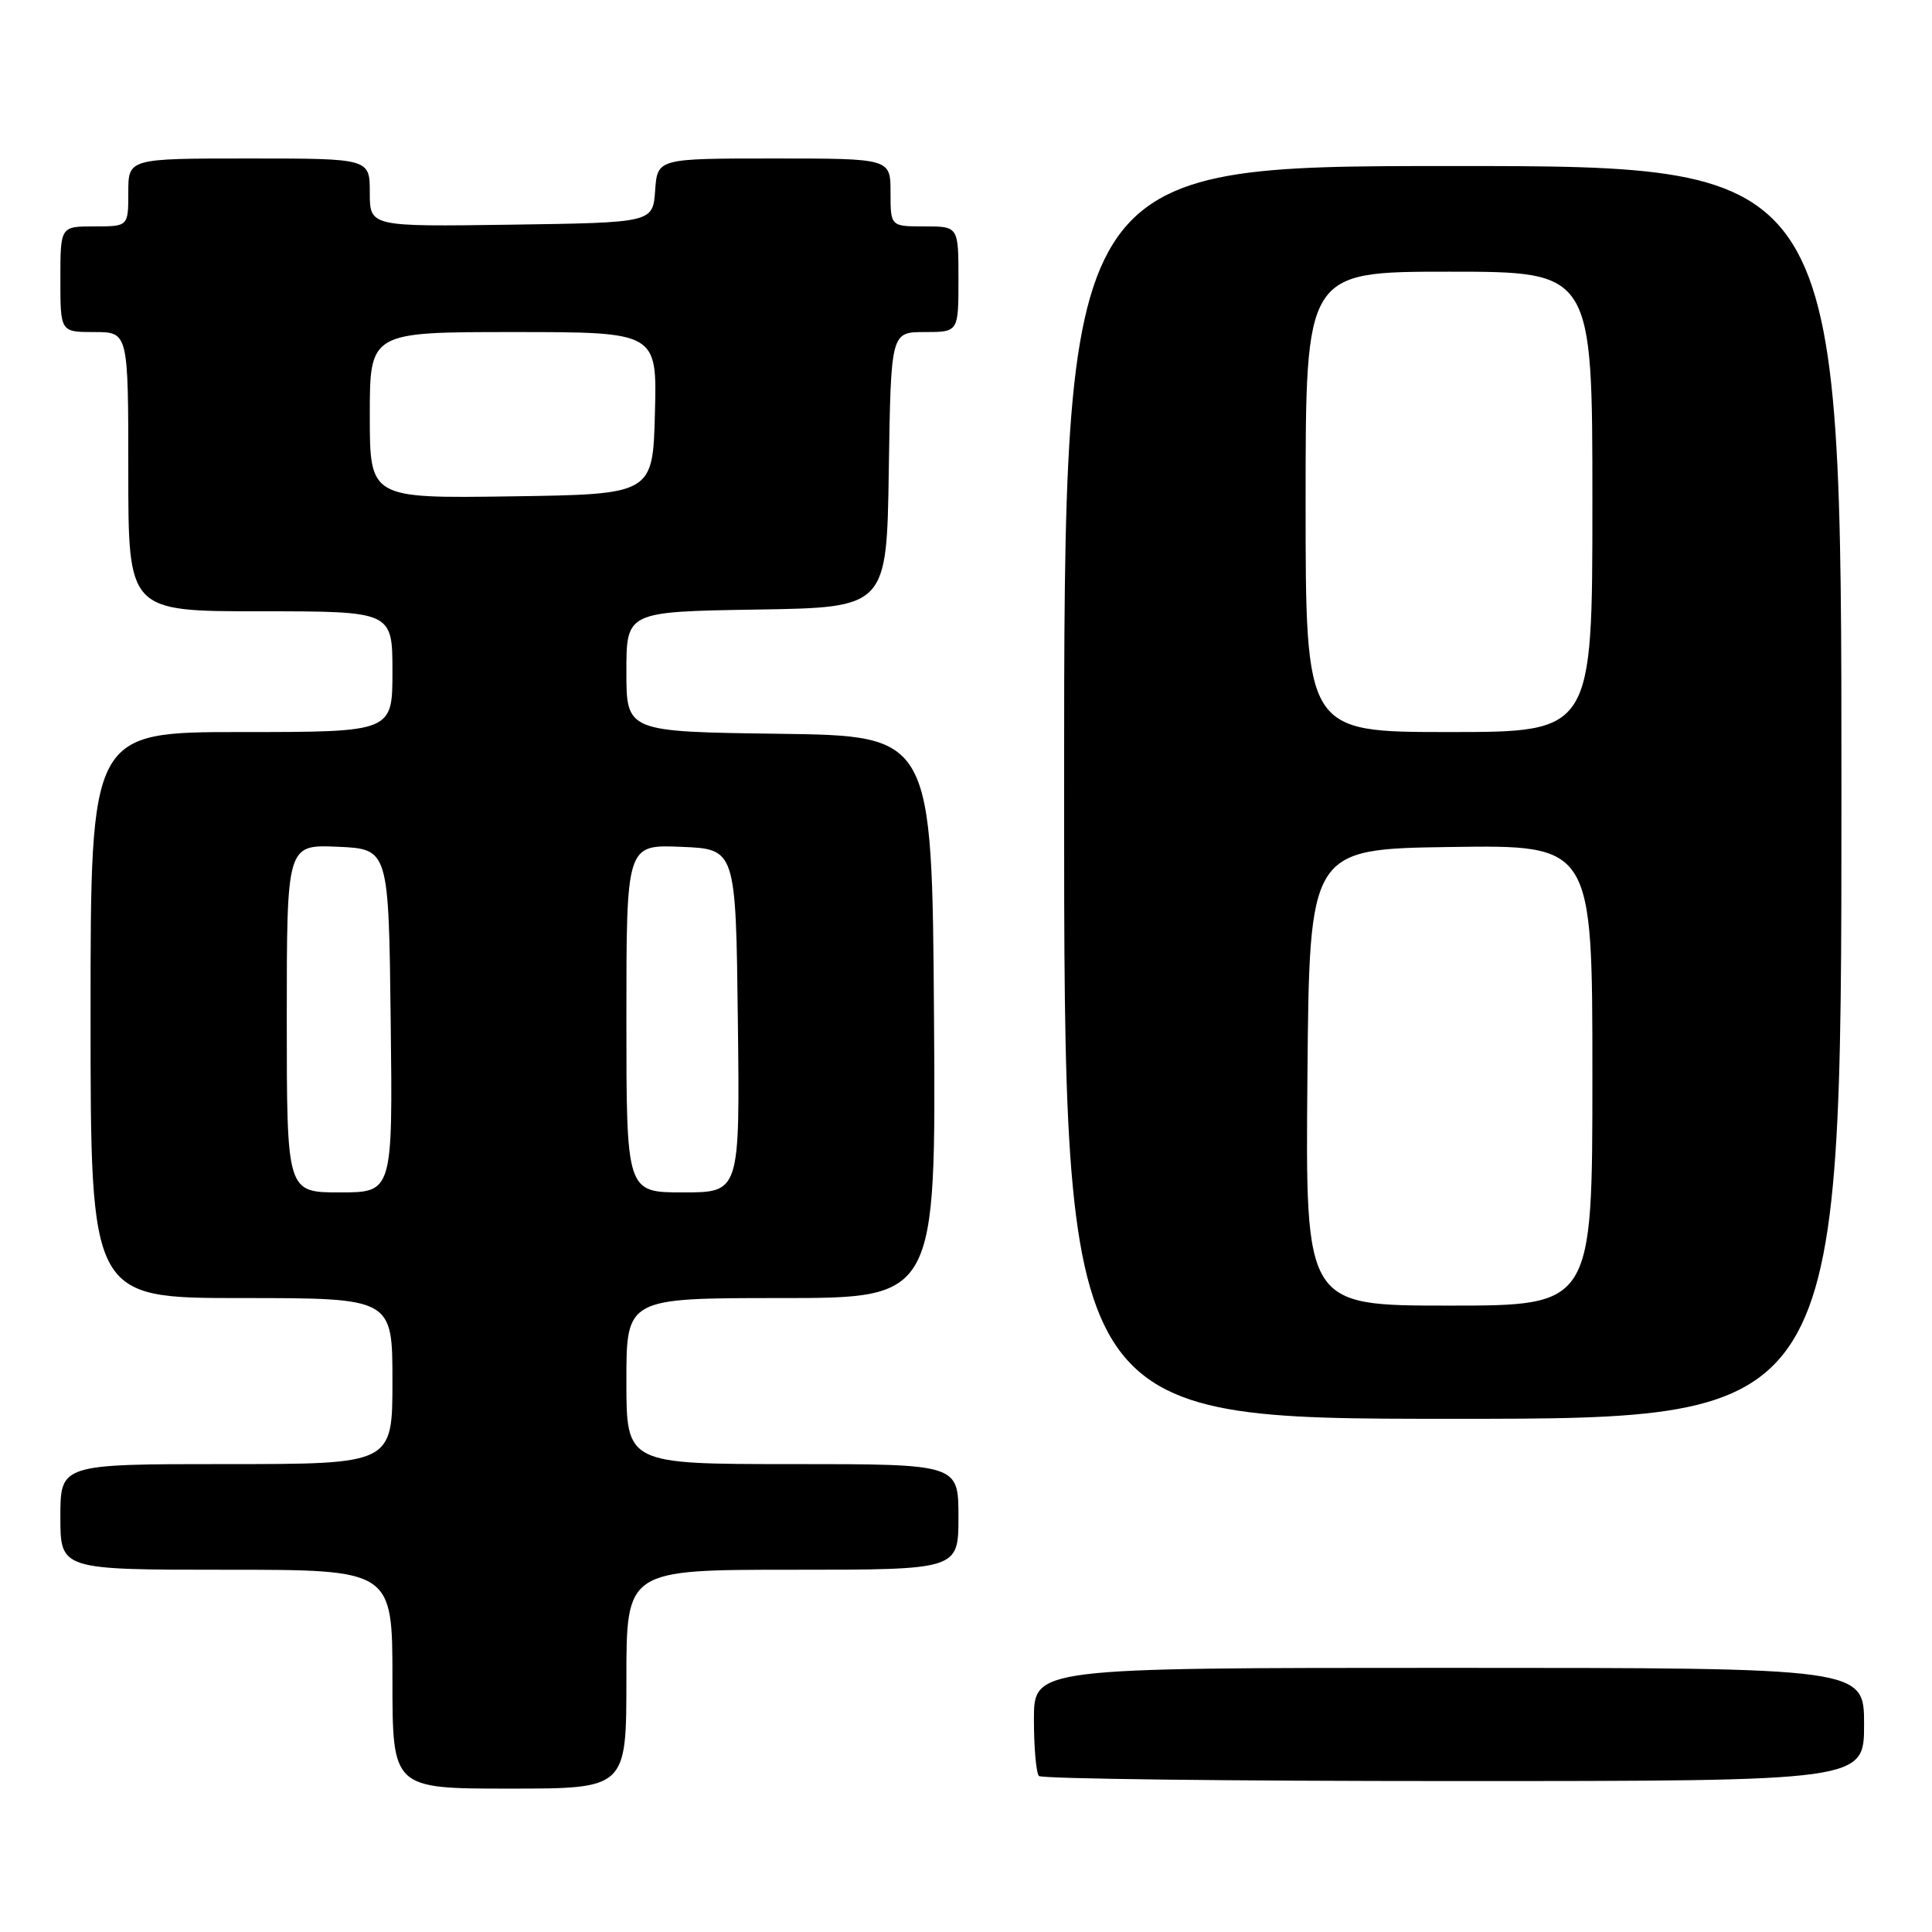 <?xml version="1.0" encoding="UTF-8" standalone="no"?>
<!DOCTYPE svg PUBLIC "-//W3C//DTD SVG 1.1//EN" "http://www.w3.org/Graphics/SVG/1.1/DTD/svg11.dtd" >
<svg xmlns="http://www.w3.org/2000/svg" xmlns:xlink="http://www.w3.org/1999/xlink" version="1.1" viewBox="0 0 256 256">
 <g >
 <path fill="currentColor"
d=" M 83.00 222.50 C 83.00 208.00 83.00 208.00 105.00 208.00 C 127.00 208.00 127.00 208.00 127.00 201.00 C 127.00 194.00 127.00 194.00 105.00 194.00 C 83.00 194.00 83.00 194.00 83.00 183.00 C 83.00 172.00 83.00 172.00 103.51 172.00 C 124.02 172.00 124.02 172.00 123.76 134.75 C 123.50 97.50 123.50 97.50 103.25 97.23 C 83.00 96.96 83.00 96.96 83.00 89.00 C 83.00 81.05 83.00 81.05 100.25 80.77 C 117.50 80.50 117.50 80.50 117.77 62.25 C 118.05 44.00 118.05 44.00 122.52 44.00 C 127.00 44.00 127.00 44.00 127.00 37.00 C 127.00 30.00 127.00 30.00 122.50 30.00 C 118.00 30.00 118.00 30.00 118.00 25.50 C 118.00 21.00 118.00 21.00 102.56 21.00 C 87.11 21.00 87.11 21.00 86.81 25.25 C 86.50 29.50 86.50 29.50 67.75 29.77 C 49.00 30.04 49.00 30.04 49.00 25.52 C 49.00 21.00 49.00 21.00 33.00 21.00 C 17.00 21.00 17.00 21.00 17.00 25.50 C 17.00 30.00 17.00 30.00 12.50 30.00 C 8.00 30.00 8.00 30.00 8.00 37.00 C 8.00 44.00 8.00 44.00 12.50 44.00 C 17.00 44.00 17.00 44.00 17.00 62.50 C 17.00 81.00 17.00 81.00 34.50 81.00 C 52.00 81.00 52.00 81.00 52.00 89.00 C 52.00 97.00 52.00 97.00 32.00 97.00 C 12.00 97.00 12.00 97.00 12.00 134.50 C 12.00 172.00 12.00 172.00 32.00 172.00 C 52.00 172.00 52.00 172.00 52.00 183.00 C 52.00 194.00 52.00 194.00 30.00 194.00 C 8.00 194.00 8.00 194.00 8.00 201.00 C 8.00 208.00 8.00 208.00 30.00 208.00 C 52.00 208.00 52.00 208.00 52.00 222.50 C 52.00 237.00 52.00 237.00 67.50 237.00 C 83.00 237.00 83.00 237.00 83.00 222.50 Z  M 247.00 228.50 C 247.00 221.00 247.00 221.00 192.00 221.00 C 137.00 221.00 137.00 221.00 137.00 227.83 C 137.00 231.59 137.30 234.97 137.67 235.33 C 138.03 235.70 162.78 236.00 192.67 236.00 C 247.00 236.00 247.00 236.00 247.00 228.50 Z  M 244.00 105.00 C 244.00 22.00 244.00 22.00 192.50 22.00 C 141.00 22.00 141.00 22.00 141.00 105.00 C 141.00 188.00 141.00 188.00 192.50 188.00 C 244.00 188.00 244.00 188.00 244.00 105.00 Z  M 38.00 134.95 C 38.00 111.91 38.00 111.91 44.75 112.20 C 51.50 112.50 51.50 112.50 51.77 135.25 C 52.04 158.00 52.04 158.00 45.02 158.00 C 38.00 158.00 38.00 158.00 38.00 134.95 Z  M 83.00 134.96 C 83.00 111.91 83.00 111.91 90.25 112.21 C 97.50 112.50 97.50 112.50 97.77 135.25 C 98.04 158.00 98.04 158.00 90.52 158.00 C 83.00 158.00 83.00 158.00 83.00 134.96 Z  M 49.00 55.02 C 49.00 44.00 49.00 44.00 68.03 44.00 C 87.07 44.00 87.07 44.00 86.78 54.75 C 86.50 65.50 86.50 65.50 67.75 65.77 C 49.00 66.04 49.00 66.04 49.00 55.02 Z  M 173.24 142.75 C 173.50 112.50 173.50 112.50 192.25 112.23 C 211.00 111.96 211.00 111.96 211.00 142.48 C 211.00 173.00 211.00 173.00 191.99 173.00 C 172.97 173.00 172.97 173.00 173.24 142.75 Z  M 173.00 66.50 C 173.00 36.00 173.00 36.00 192.00 36.00 C 211.00 36.00 211.00 36.00 211.00 66.50 C 211.00 97.00 211.00 97.00 192.00 97.00 C 173.00 97.00 173.00 97.00 173.00 66.50 Z "/>
</g>
</svg>